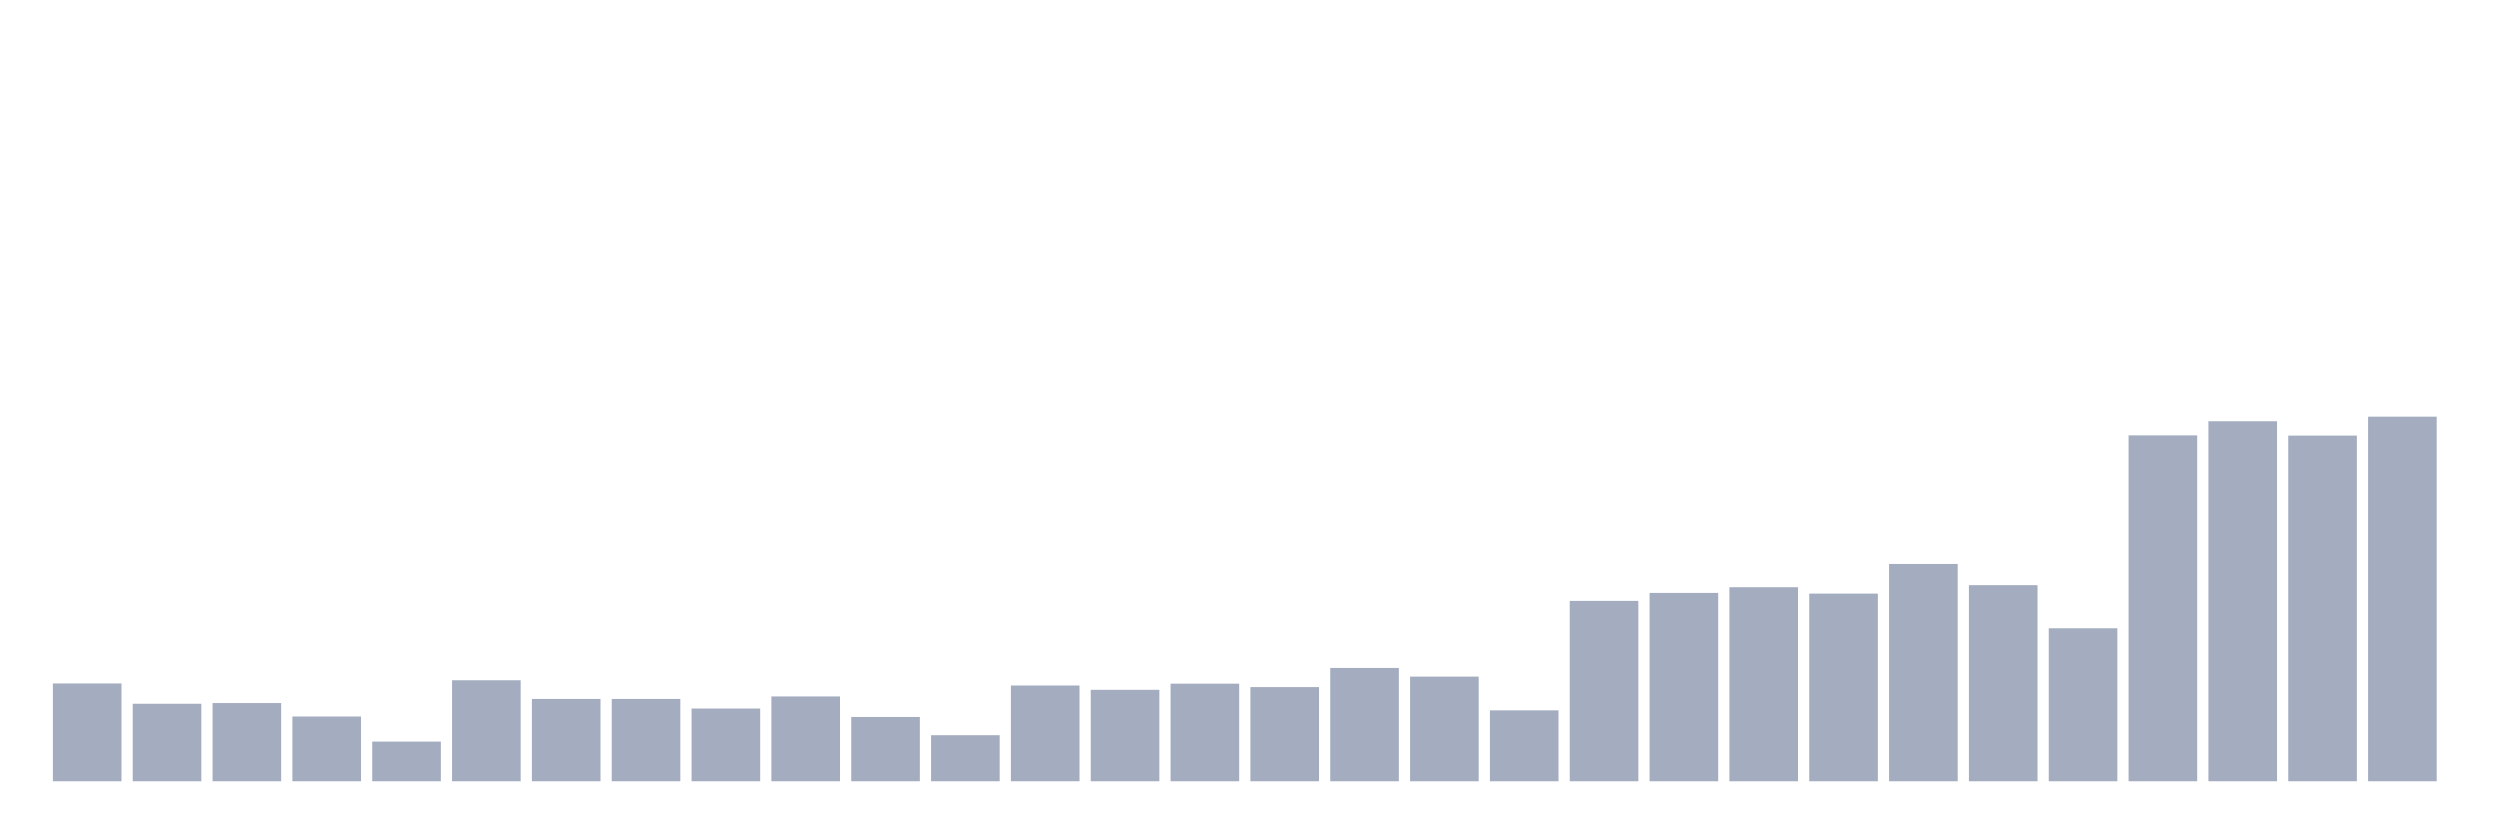 <svg xmlns="http://www.w3.org/2000/svg" viewBox="0 0 480 160"><g transform="translate(10,10)"><rect class="bar" x="0.153" width="13.175" y="121.22" height="18.78" fill="rgb(164,173,192)"></rect><rect class="bar" x="15.482" width="13.175" y="125.116" height="14.884" fill="rgb(164,173,192)"></rect><rect class="bar" x="30.81" width="13.175" y="124.984" height="15.016" fill="rgb(164,173,192)"></rect><rect class="bar" x="46.138" width="13.175" y="127.567" height="12.433" fill="rgb(164,173,192)"></rect><rect class="bar" x="61.466" width="13.175" y="132.383" height="7.617" fill="rgb(164,173,192)"></rect><rect class="bar" x="76.794" width="13.175" y="120.607" height="19.393" fill="rgb(164,173,192)"></rect><rect class="bar" x="92.123" width="13.175" y="124.196" height="15.804" fill="rgb(164,173,192)"></rect><rect class="bar" x="107.451" width="13.175" y="124.196" height="15.804" fill="rgb(164,173,192)"></rect><rect class="bar" x="122.779" width="13.175" y="126.035" height="13.965" fill="rgb(164,173,192)"></rect><rect class="bar" x="138.107" width="13.175" y="123.715" height="16.285" fill="rgb(164,173,192)"></rect><rect class="bar" x="153.436" width="13.175" y="127.655" height="12.345" fill="rgb(164,173,192)"></rect><rect class="bar" x="168.764" width="13.175" y="131.157" height="8.843" fill="rgb(164,173,192)"></rect><rect class="bar" x="184.092" width="13.175" y="121.614" height="18.386" fill="rgb(164,173,192)"></rect><rect class="bar" x="199.42" width="13.175" y="122.445" height="17.555" fill="rgb(164,173,192)"></rect><rect class="bar" x="214.748" width="13.175" y="121.263" height="18.737" fill="rgb(164,173,192)"></rect><rect class="bar" x="230.077" width="13.175" y="121.92" height="18.08" fill="rgb(164,173,192)"></rect><rect class="bar" x="245.405" width="13.175" y="118.243" height="21.757" fill="rgb(164,173,192)"></rect><rect class="bar" x="260.733" width="13.175" y="119.906" height="20.094" fill="rgb(164,173,192)"></rect><rect class="bar" x="276.061" width="13.175" y="126.385" height="13.615" fill="rgb(164,173,192)"></rect><rect class="bar" x="291.39" width="13.175" y="105.372" height="34.628" fill="rgb(164,173,192)"></rect><rect class="bar" x="306.718" width="13.175" y="103.84" height="36.16" fill="rgb(164,173,192)"></rect><rect class="bar" x="322.046" width="13.175" y="102.745" height="37.255" fill="rgb(164,173,192)"></rect><rect class="bar" x="337.374" width="13.175" y="103.971" height="36.029" fill="rgb(164,173,192)"></rect><rect class="bar" x="352.702" width="13.175" y="98.28" height="41.72" fill="rgb(164,173,192)"></rect><rect class="bar" x="368.031" width="13.175" y="102.351" height="37.649" fill="rgb(164,173,192)"></rect><rect class="bar" x="383.359" width="13.175" y="110.625" height="29.375" fill="rgb(164,173,192)"></rect><rect class="bar" x="398.687" width="13.175" y="73.59" height="66.41" fill="rgb(164,173,192)"></rect><rect class="bar" x="414.015" width="13.175" y="70.876" height="69.124" fill="rgb(164,173,192)"></rect><rect class="bar" x="429.344" width="13.175" y="73.634" height="66.366" fill="rgb(164,173,192)"></rect><rect class="bar" x="444.672" width="13.175" y="70" height="70" fill="rgb(164,173,192)"></rect></g></svg>